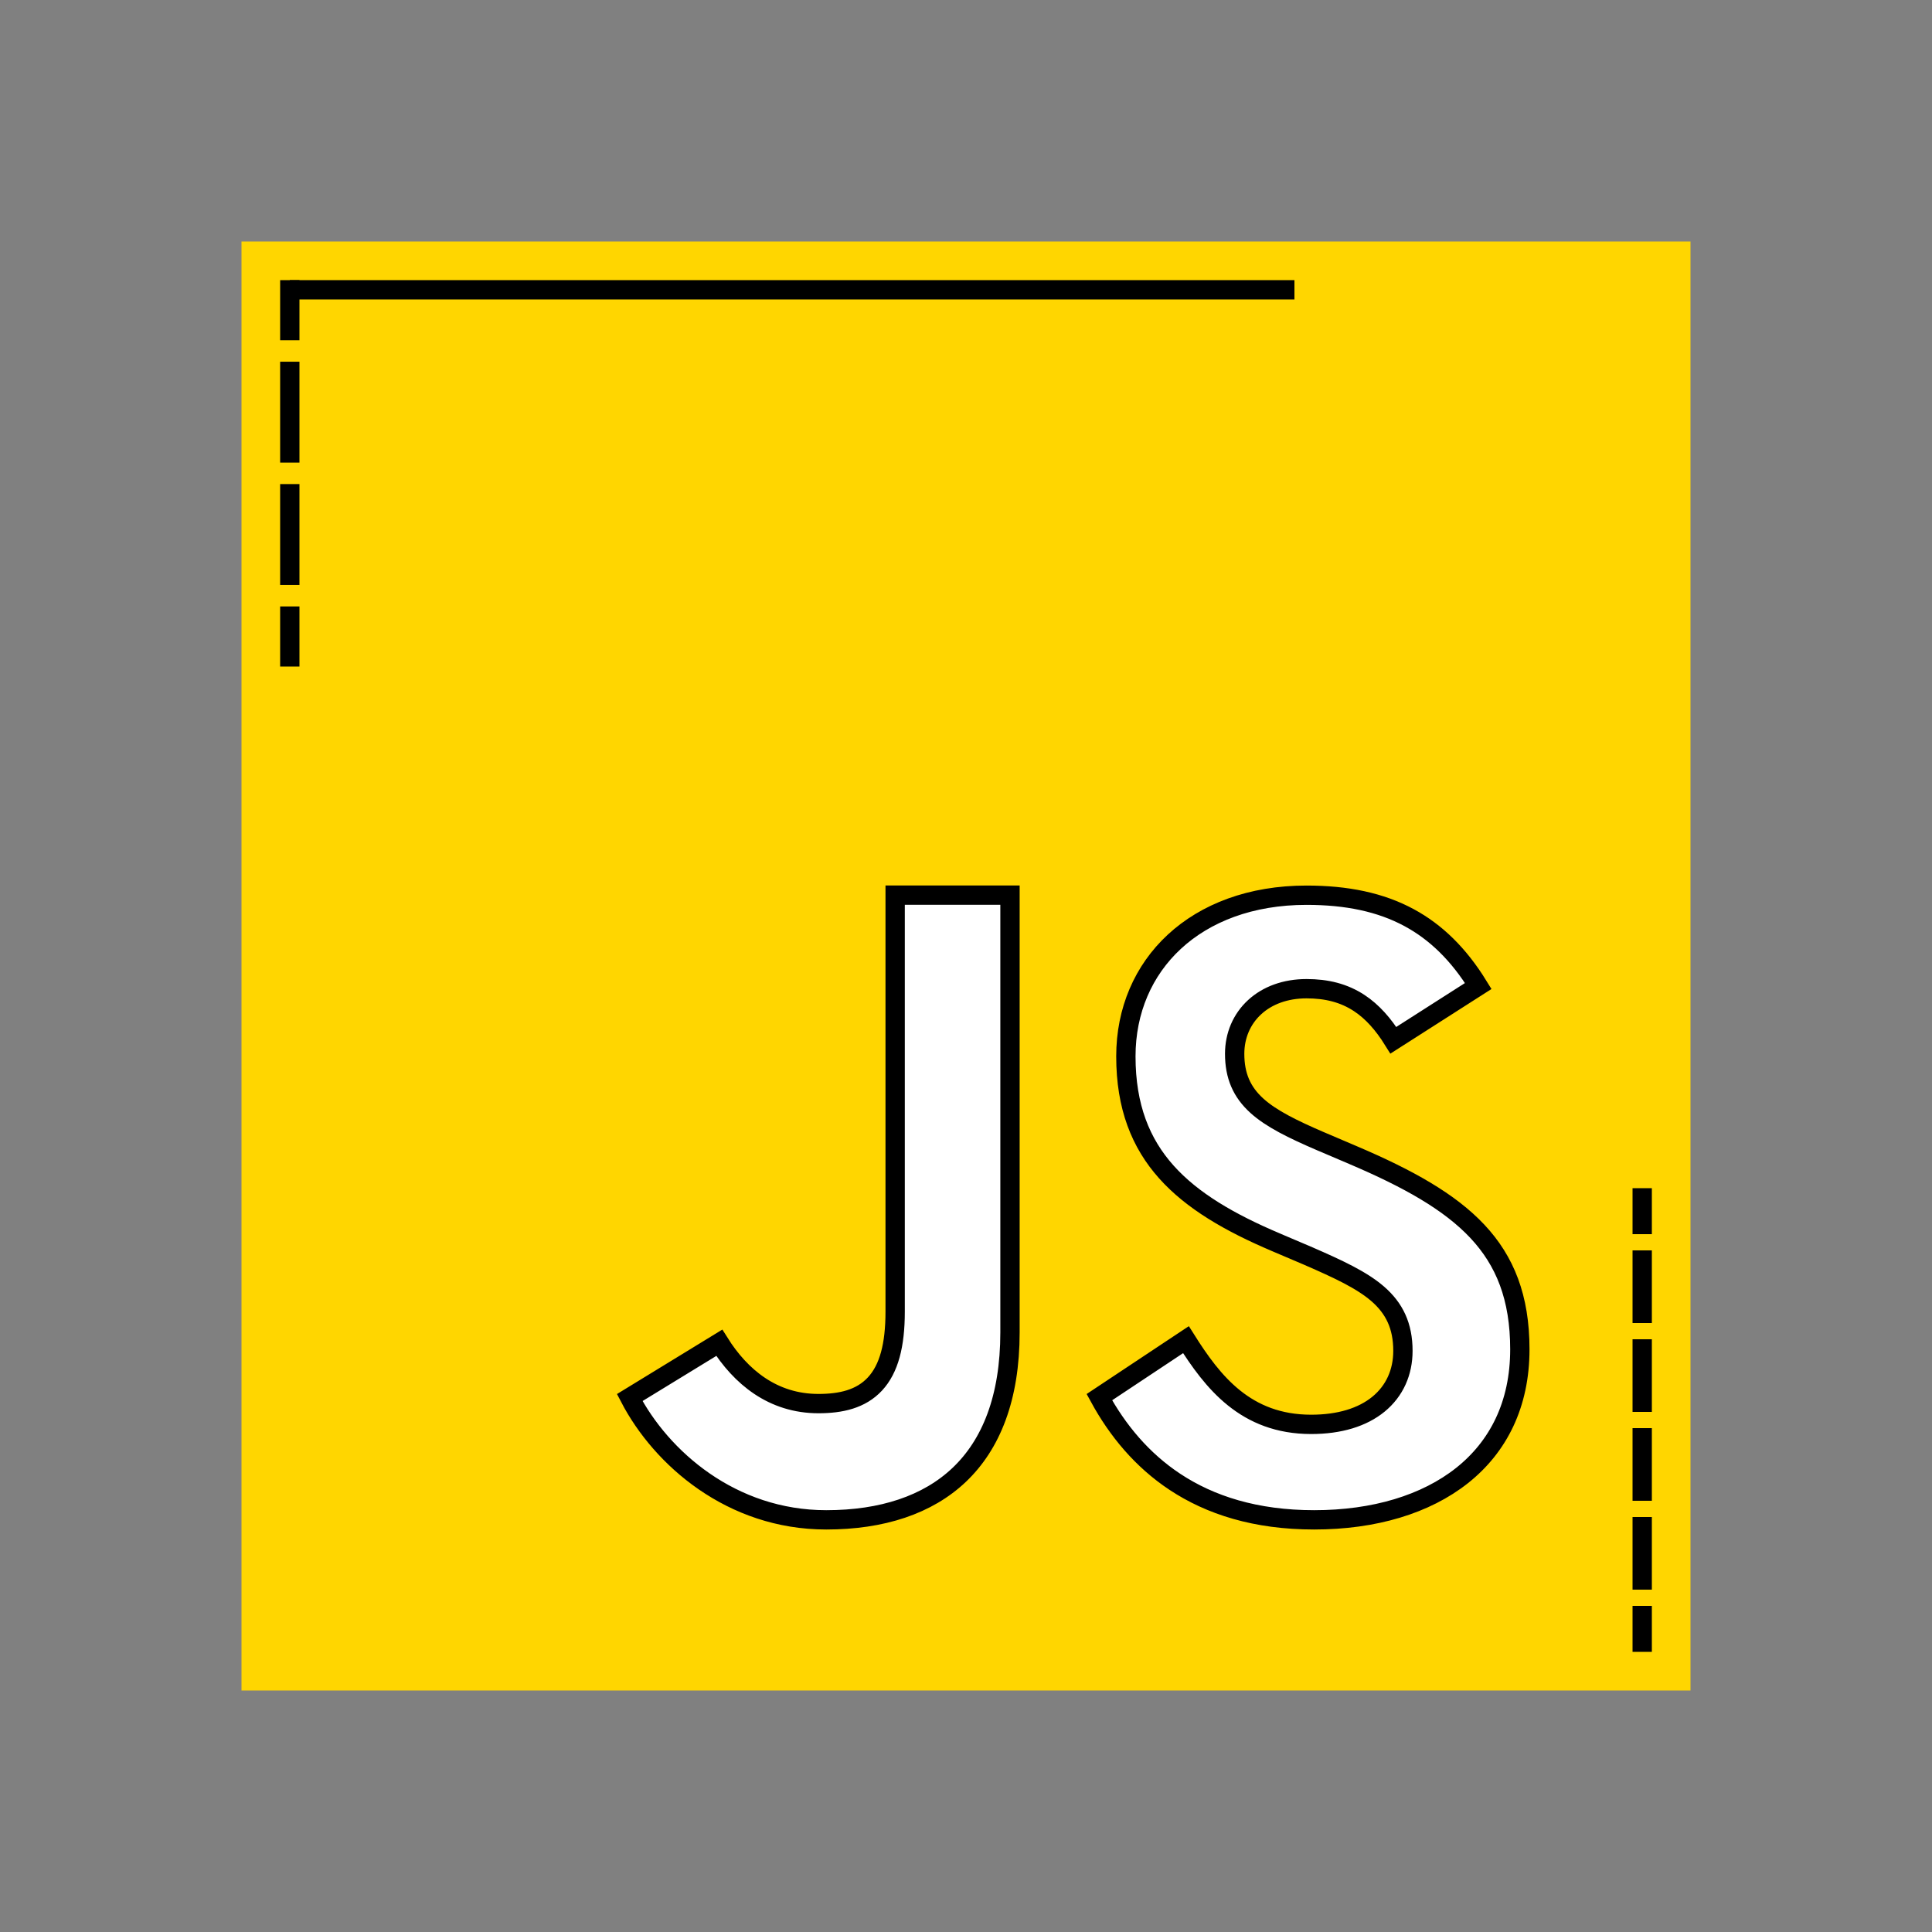 <svg width="100" height="100" viewBox="0 0 100 100" fill="none" xmlns="http://www.w3.org/2000/svg">
<rect x="0" y="0" width="100" height="100" fill="#808080" stroke="none"/>
<path d="M12.5 87.5V12.5H87.5V87.5H12.5Z" fill="#FFD600"/>
<path d="M61.385 69.341C62.769 71.537 64.472 73.725 67.865 73.725C69.336 73.725 70.523 73.359 71.352 72.679C72.192 71.99 72.615 71.018 72.615 69.923C72.615 68.634 72.176 67.718 71.302 66.963C70.472 66.247 69.253 65.682 67.735 65.021L67.732 65.019L66.05 64.303L66.049 64.302C63.647 63.283 61.708 62.159 60.368 60.658C59.044 59.175 58.275 57.289 58.275 54.677C58.275 52.3 59.182 50.224 60.787 48.741C62.394 47.255 64.729 46.336 67.625 46.336C69.707 46.336 71.456 46.696 72.943 47.501C74.316 48.244 75.498 49.384 76.515 51.035L72.121 53.843C71.598 53.003 71.028 52.363 70.357 51.92C69.561 51.395 68.665 51.175 67.625 51.175C66.534 51.175 65.602 51.521 64.938 52.132C64.272 52.745 63.906 53.598 63.906 54.544C63.906 55.68 64.272 56.523 65.056 57.233C65.8 57.907 66.909 58.449 68.344 59.068L68.346 59.068L70.027 59.785L70.027 59.785C72.874 60.998 75.028 62.195 76.474 63.74C77.898 65.262 78.667 67.155 78.667 69.84C78.667 72.706 77.542 74.891 75.678 76.371C73.801 77.861 71.135 78.667 68.021 78.667C64.985 78.667 62.634 77.906 60.809 76.697C59.11 75.571 57.842 74.039 56.903 72.317L61.385 69.341ZM37.229 69.502C38.337 71.266 40.001 72.65 42.361 72.65C43.514 72.65 44.556 72.425 45.291 71.631C46.013 70.85 46.333 69.627 46.333 67.894V46.333H52.277V68.96C52.277 72.371 51.291 74.776 49.655 76.332C48.016 77.892 45.653 78.667 42.767 78.667C37.848 78.667 34.222 75.466 32.594 72.338L37.229 69.502Z" fill="white" stroke="black"/>
<path d="M15.5 15V14.5H14.5V15H15.5ZM14.5 34V34.5H15.5V34H14.5ZM14.5 17.111V17.611H15.5V17.111H14.5ZM15.5 19.222V18.722H14.5V19.222H15.5ZM14.5 23.444V23.944H15.5V23.444H14.5ZM15.5 25.556V25.056H14.5V25.556H15.5ZM14.5 29.778V30.278H15.5V29.778H14.5ZM15.5 31.889V31.389H14.5V31.889H15.5ZM14.5 15V17.111H15.5V15H14.5ZM14.5 19.222V23.444H15.5V19.222H14.5ZM14.5 25.556V29.778H15.5V25.556H14.5ZM14.5 31.889V34H15.5V31.889H14.5Z" fill="black"/>
<path d="M85.5 62V61.5H84.5V62H85.5ZM84.5 85V85.5H85.5V85H84.5ZM85.5 83.62V83.12H84.5V83.62H85.5ZM84.5 81.78V82.28H85.5V81.78H84.5ZM85.5 79.02V78.52H84.5V79.02H85.5ZM84.5 77.18V77.68H85.5V77.18H84.5ZM85.5 74.42V73.92H84.5V74.42H85.5ZM84.5 72.58V73.08H85.5V72.58H84.5ZM85.5 69.82V69.32H84.5V69.82H85.5ZM84.5 67.98V68.48H85.5V67.98H84.5ZM85.5 65.22V64.72H84.5V65.22H85.5ZM84.5 63.38V63.88H85.5V63.38H84.5ZM85.5 85V83.62H84.5V85H85.5ZM85.5 81.78V79.02H84.5V81.78H85.5ZM85.5 77.18V74.42H84.5V77.18H85.5ZM85.5 72.58V69.82H84.5V72.58H85.5ZM85.5 67.98V65.22H84.5V67.98H85.5ZM85.5 63.38V62H84.5V63.38H85.5Z" fill="black"/>
<path d="M15 15.5H67V14.5H15V15.5Z" fill="black"/>
</svg>
